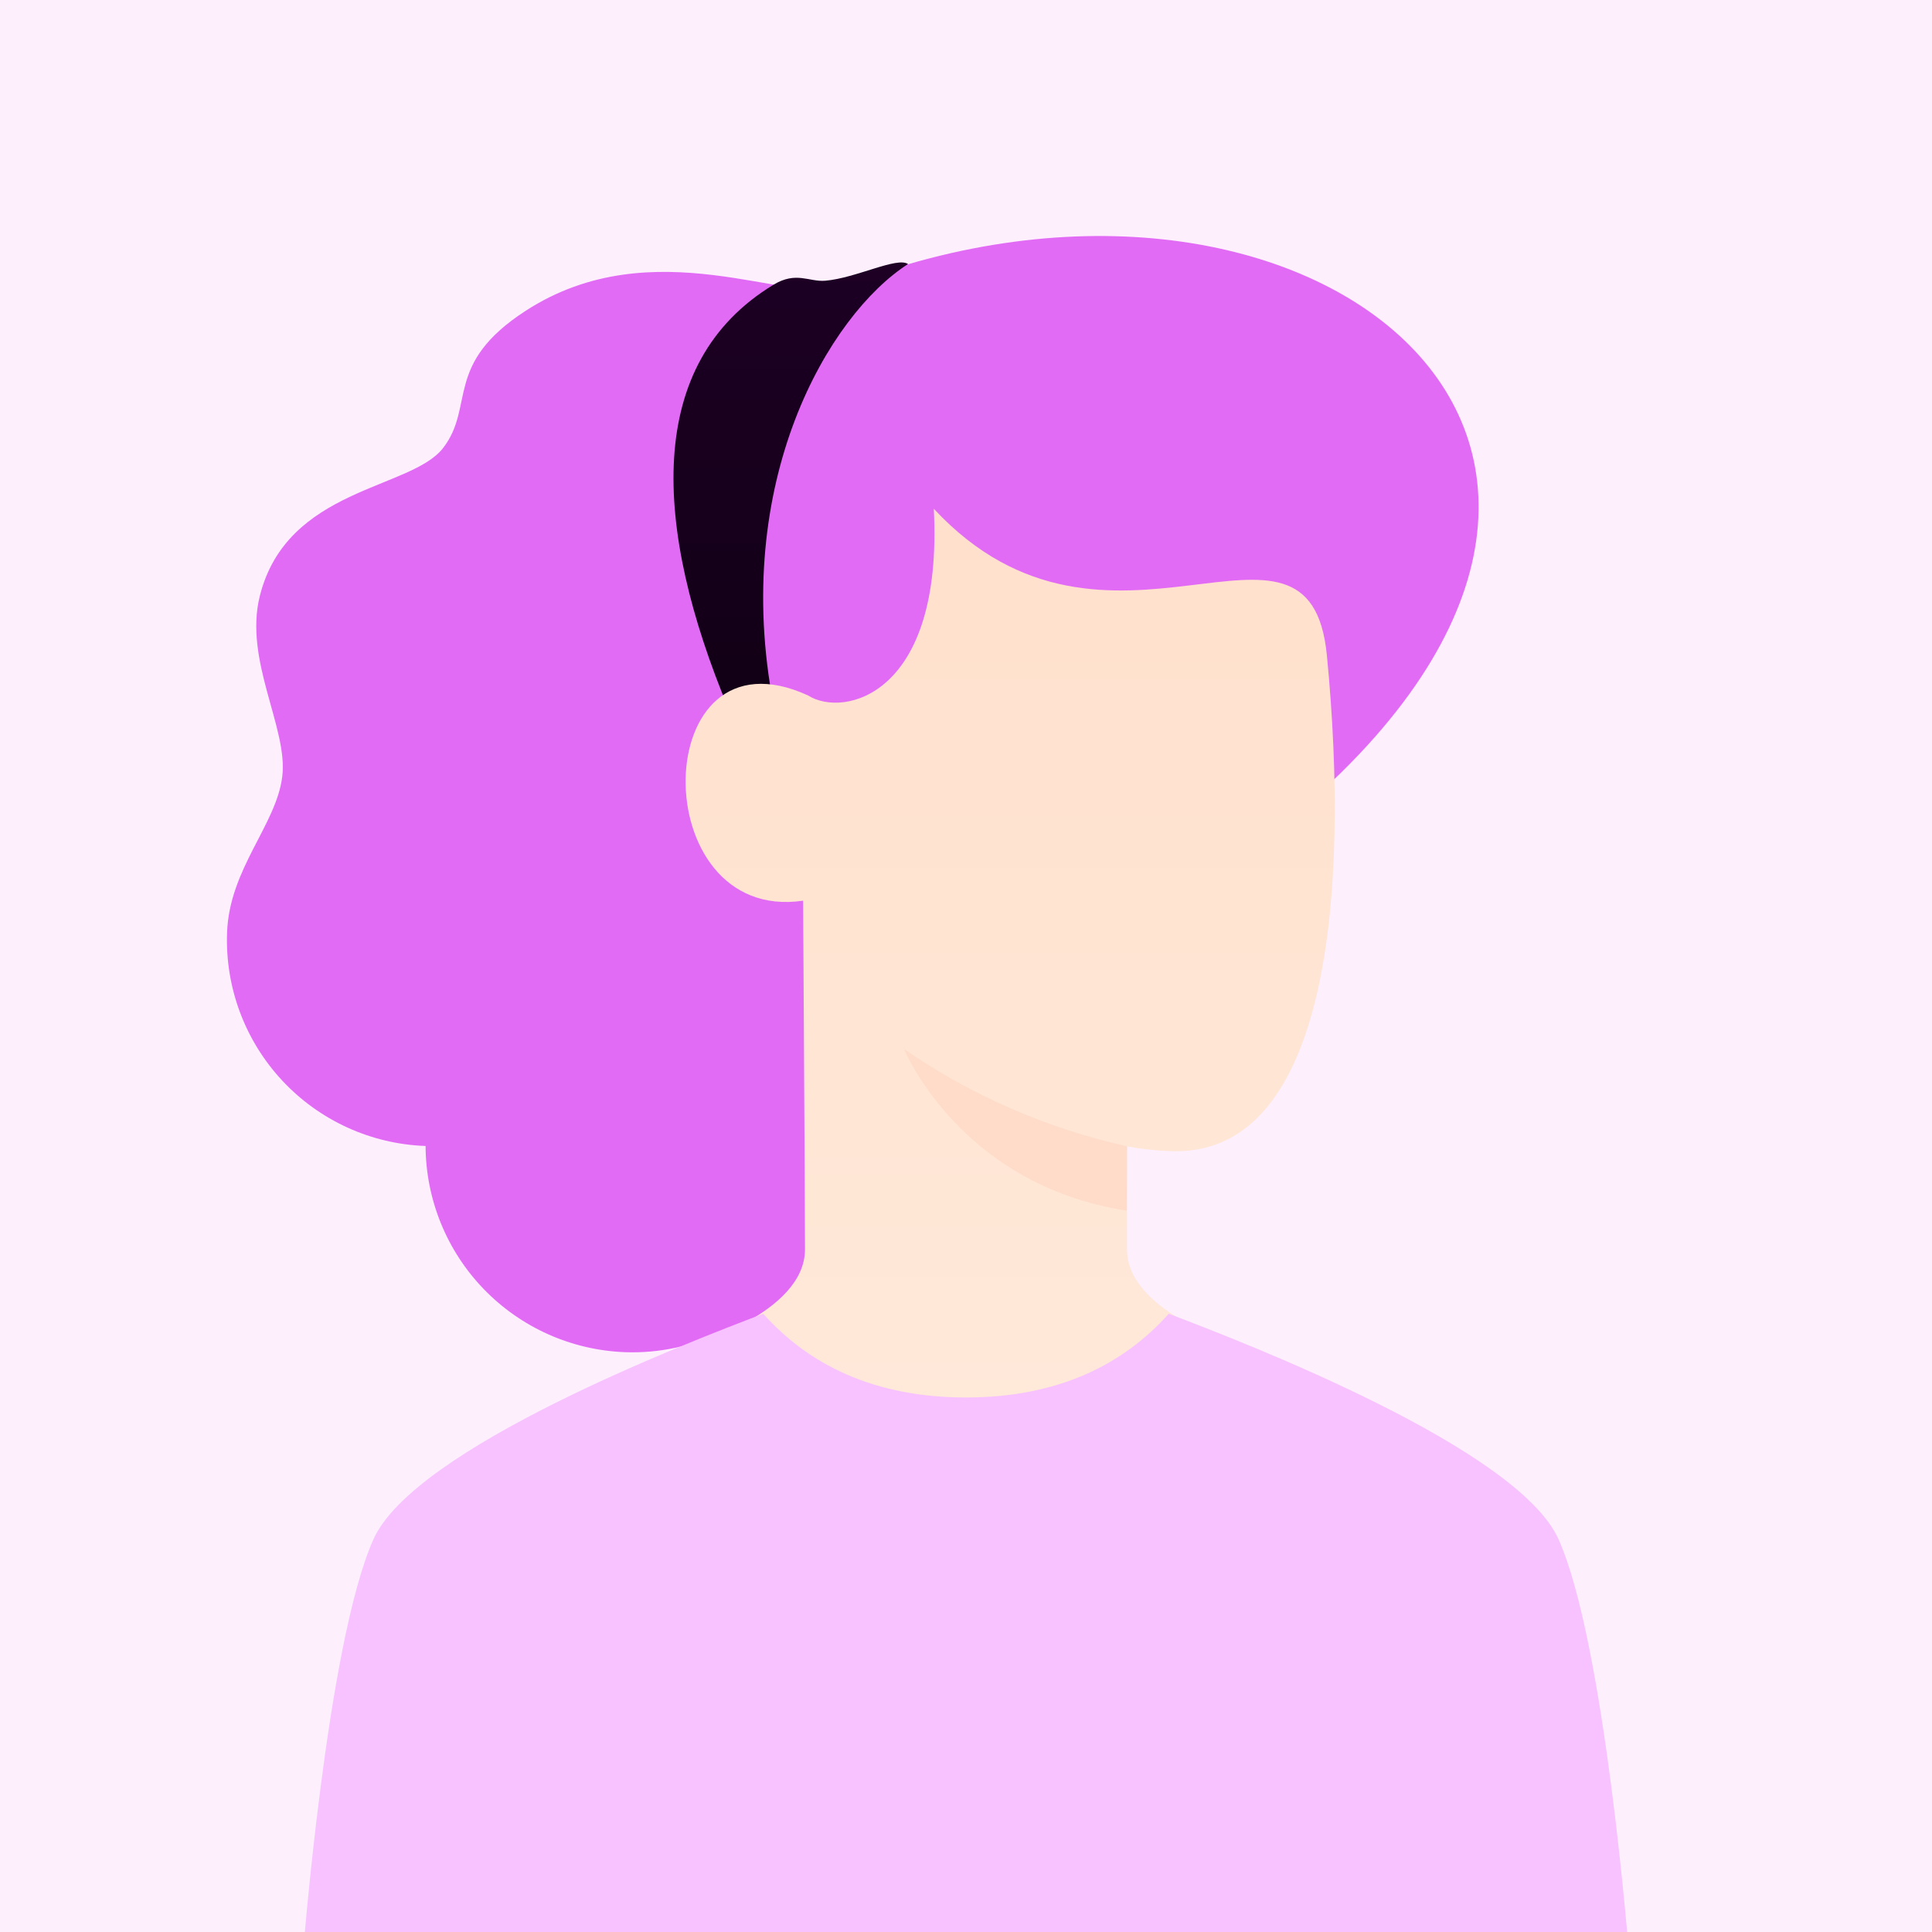 <svg width="200" height="200" viewBox="0 0 200 200" fill="none" xmlns="http://www.w3.org/2000/svg">
<rect x="0" y="0" width="200" height="200" fill="#333333" stroke="none"/>
<g clip-path="url(#clip0_6340_380293)">
<rect width="200" height="200" fill="#FDEFFC"/>
<path d="M82.195 139.249C87.969 129.65 101.224 111.248 132.787 85.392C180.413 46.375 135.463 10.688 87.174 29.695C82.008 31.729 67.693 23.588 54.433 32.164C45.88 37.696 49.208 42.032 45.878 46.368C42.547 50.703 29.707 50.448 26.894 61.706C25.228 68.376 29.838 75.362 29.221 80.383C28.605 85.403 23.738 89.928 23.506 96.555C23.405 99.355 23.857 102.146 24.835 104.771C25.814 107.395 27.3 109.801 29.208 111.851C31.117 113.901 33.41 115.555 35.958 116.719C38.506 117.882 41.258 118.533 44.057 118.632C44.08 124.166 46.241 129.477 50.088 133.455C53.935 137.432 59.171 139.77 64.701 139.977C68.246 140.107 71.768 139.344 74.942 137.759C78.092 140.662 80.796 141.575 82.195 139.249Z" fill="#E26BF5"/>
<path d="M94 27.333C85.789 32.6 75.631 49.873 80.09 73.061C81.063 78.12 78.023 79.635 75.423 73.394C67.579 54.567 66.669 37.587 80.09 29.465C82.423 28.061 83.757 29.199 85.423 29.061C88.593 28.798 92.861 26.552 94 27.333Z" fill="url(#paint0_linear_6340_380293)"/>
<path d="M83.333 129.333C83.333 123.333 83.129 93.739 83.139 93.239C66.667 95.667 67 64.333 83.667 72C87.333 74.333 97.667 72 96.667 52.667C114.667 72 135.565 49.451 137.357 67.825C139.804 92.915 137.342 119.173 121.749 119.175C120.044 119.154 118.343 118.984 116.667 118.667V129.333C116.667 136 128.667 139.333 128.667 139.333C128.667 139.333 107.939 158.867 99.333 158.759C90.728 158.651 71.333 139.333 71.333 139.333C71.333 139.333 83.333 136 83.333 129.333Z" fill="url(#paint1_linear_6340_380293)"/>
<g style="mix-blend-mode:multiply">
<path d="M116.666 118.663C108.396 116.829 100.558 113.411 93.587 108.597C93.587 108.597 99.339 122.659 116.645 125.327L116.666 118.663Z" fill="#FFDBC9"/>
</g>
<path d="M161.333 159.333C166.17 170.081 168.667 202.667 168.667 202.667H31.333C31.333 202.667 33.83 170.081 38.667 159.333C42.904 149.918 70.826 139.107 79.009 136C83.733 141.285 90.504 144.667 100 144.667C109.496 144.667 116.267 141.285 120.991 136C129.174 139.107 157.096 149.918 161.333 159.333Z" fill="#F7C2FF"/>
</g>
<defs>
<linearGradient id="paint0_linear_6340_380293" x1="81.86" y1="27.169" x2="81.86" y2="77.493" gradientUnits="userSpaceOnUse">
<stop stop-color="#1D0024"/>
<stop offset="1" stop-color="#100014"/>
</linearGradient>
<linearGradient id="paint1_linear_6340_380293" x1="104.573" y1="52.667" x2="104.573" y2="158.759" gradientUnits="userSpaceOnUse">
<stop stop-color="#FFE0CC"/>
<stop offset="1" stop-color="#FFEADB"/>
</linearGradient>
<clipPath id="clip0_6340_380293">
<rect width="200" height="200" fill="white"/>
</clipPath>
</defs>
</svg>
